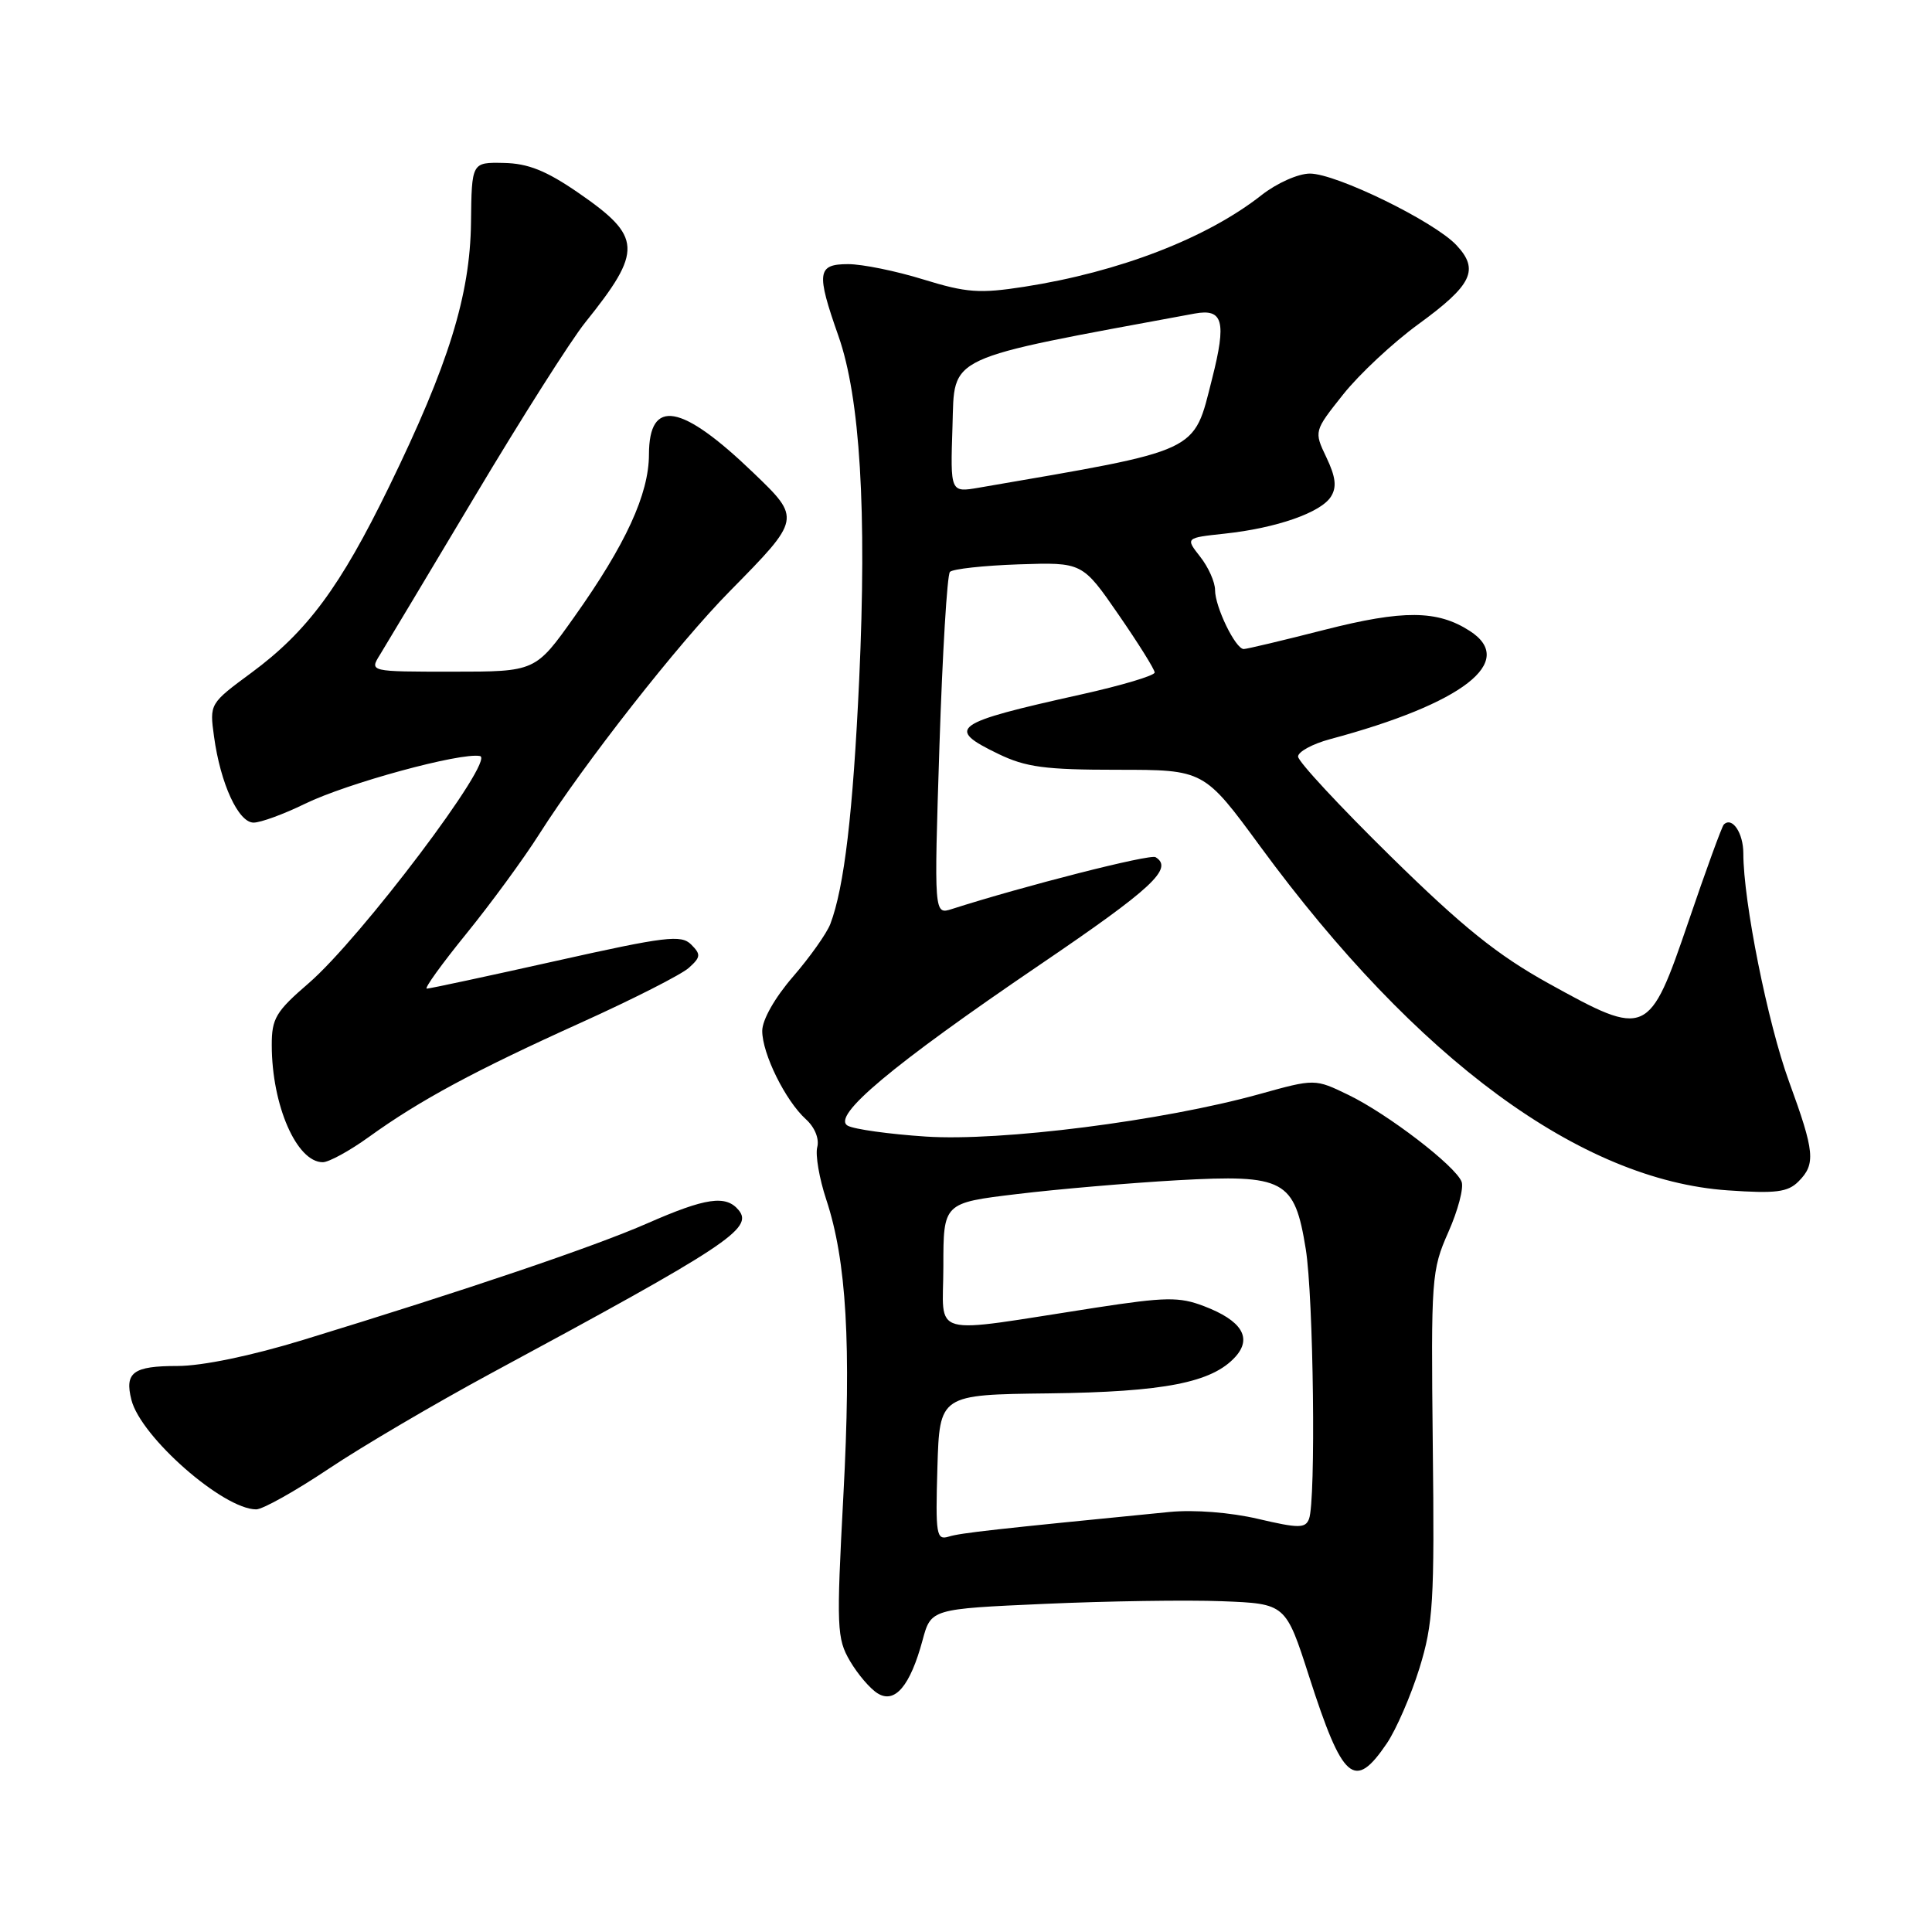 <?xml version="1.0" encoding="UTF-8" standalone="no"?>
<!DOCTYPE svg PUBLIC "-//W3C//DTD SVG 1.1//EN" "http://www.w3.org/Graphics/SVG/1.1/DTD/svg11.dtd" >
<svg xmlns="http://www.w3.org/2000/svg" xmlns:xlink="http://www.w3.org/1999/xlink" version="1.1" viewBox="0 0 256 256">
 <g >
 <path fill="currentColor"
d=" M 183.76 231.01 C 185.00 229.18 186.94 224.71 188.07 221.09 C 189.91 215.13 190.09 212.29 189.85 191.50 C 189.61 169.34 189.68 168.31 191.91 163.27 C 193.19 160.39 193.98 157.39 193.67 156.59 C 192.87 154.50 183.88 147.60 178.67 145.08 C 174.23 142.93 174.23 142.93 166.86 144.98 C 154.07 148.53 132.58 151.26 122.67 150.60 C 117.81 150.28 113.16 149.63 112.33 149.16 C 110.11 147.92 118.19 141.15 137.75 127.86 C 152.68 117.72 155.54 115.07 153.12 113.58 C 152.40 113.13 135.65 117.40 126.13 120.45 C 123.76 121.21 123.76 121.21 124.48 98.86 C 124.88 86.56 125.50 76.18 125.87 75.78 C 126.23 75.39 130.33 74.94 134.98 74.78 C 143.42 74.50 143.42 74.50 148.21 81.44 C 150.84 85.25 153.00 88.70 153.00 89.11 C 153.00 89.52 148.61 90.83 143.25 92.02 C 126.19 95.81 125.24 96.49 132.27 99.89 C 135.93 101.66 138.47 102.00 148.08 102.00 C 159.54 102.00 159.54 102.00 167.02 112.20 C 187.73 140.42 209.46 156.40 228.96 157.73 C 235.29 158.17 236.89 157.97 238.30 156.56 C 240.62 154.24 240.47 152.66 237.04 143.27 C 234.23 135.56 231.00 119.43 231.00 113.07 C 231.00 110.36 229.51 108.16 228.41 109.26 C 228.16 109.51 226.05 115.29 223.73 122.11 C 218.51 137.39 218.22 137.52 205.22 130.32 C 198.43 126.56 193.83 122.86 184.26 113.46 C 177.52 106.84 172.00 100.90 172.00 100.25 C 172.00 99.61 173.91 98.57 176.25 97.94 C 193.87 93.22 201.04 87.65 194.75 83.60 C 190.46 80.83 185.92 80.80 175.52 83.45 C 170.04 84.85 165.21 86.00 164.80 86.00 C 163.71 86.00 161.00 80.42 161.00 78.18 C 161.00 77.13 160.12 75.15 159.03 73.77 C 157.07 71.27 157.07 71.27 162.28 70.71 C 169.12 69.98 175.04 67.92 176.36 65.80 C 177.15 64.55 176.99 63.20 175.76 60.62 C 174.10 57.14 174.10 57.14 177.98 52.26 C 180.11 49.58 184.59 45.40 187.94 42.96 C 195.08 37.76 196.05 35.75 192.98 32.48 C 190.02 29.33 177.06 23.00 173.57 23.00 C 172.02 23.00 169.17 24.27 167.14 25.87 C 159.89 31.57 148.30 36.04 135.71 38.00 C 129.78 38.92 128.07 38.79 122.35 37.03 C 118.74 35.91 114.26 35.00 112.39 35.00 C 108.28 35.00 108.13 36.09 111.10 44.53 C 113.97 52.70 114.87 67.64 113.85 89.99 C 113.03 107.70 111.87 117.58 110.02 122.44 C 109.55 123.67 107.33 126.81 105.09 129.40 C 102.67 132.19 101.00 135.14 101.00 136.60 C 101.00 139.63 104.08 145.86 106.79 148.31 C 107.96 149.37 108.58 150.89 108.29 152.00 C 108.02 153.03 108.56 156.16 109.48 158.94 C 112.17 167.05 112.82 178.19 111.75 198.20 C 110.82 215.70 110.88 217.11 112.63 220.10 C 113.66 221.85 115.31 223.79 116.31 224.39 C 118.58 225.79 120.61 223.38 122.24 217.35 C 123.36 213.19 123.36 213.19 138.43 212.52 C 146.72 212.15 157.29 211.99 161.93 212.17 C 170.36 212.50 170.36 212.50 173.46 222.13 C 177.92 235.99 179.47 237.34 183.76 231.01 Z  M 43.54 194.63 C 47.96 191.67 57.63 185.99 65.03 181.99 C 96.39 165.08 99.89 162.77 97.87 160.34 C 96.18 158.31 93.52 158.70 85.77 162.10 C 78.72 165.20 61.66 170.97 40.19 177.54 C 33.27 179.66 26.79 181.00 23.50 181.00 C 17.65 181.00 16.49 181.85 17.41 185.48 C 18.64 190.40 29.58 200.00 33.95 200.00 C 34.81 200.00 39.13 197.58 43.54 194.63 Z  M 48.87 150.66 C 55.62 145.79 62.92 141.86 77.00 135.50 C 83.88 132.39 90.30 129.13 91.28 128.24 C 92.86 126.82 92.89 126.46 91.58 125.15 C 90.26 123.83 88.20 124.08 73.66 127.33 C 64.62 129.35 56.92 131.00 56.55 131.00 C 56.18 131.00 58.53 127.74 61.77 123.75 C 65.01 119.76 69.38 113.80 71.47 110.50 C 77.40 101.17 89.86 85.27 96.71 78.33 C 106.16 68.73 106.16 68.73 99.83 62.65 C 90.27 53.46 86.01 52.71 85.99 60.22 C 85.98 65.47 82.91 72.15 76.09 81.75 C 70.95 89.00 70.95 89.00 59.95 89.00 C 48.95 89.00 48.95 89.00 50.35 86.75 C 51.11 85.51 56.77 76.06 62.93 65.75 C 69.08 55.44 75.65 45.09 77.53 42.75 C 85.21 33.18 85.11 31.39 76.61 25.53 C 72.38 22.62 69.97 21.65 66.75 21.59 C 62.50 21.50 62.50 21.50 62.41 29.50 C 62.29 39.13 59.44 48.32 51.55 64.50 C 45.09 77.76 40.72 83.67 33.33 89.13 C 27.77 93.23 27.76 93.25 28.36 97.60 C 29.21 103.84 31.59 109.00 33.60 109.00 C 34.54 109.00 37.60 107.88 40.40 106.51 C 45.99 103.78 61.07 99.67 63.60 100.18 C 65.70 100.60 47.78 124.35 40.89 130.29 C 36.55 134.03 36.00 134.95 36.01 138.50 C 36.02 146.46 39.31 154.00 42.77 154.00 C 43.57 154.00 46.32 152.50 48.87 150.66 Z  M 124.21 194.48 C 124.50 184.80 124.50 184.80 139.00 184.63 C 154.28 184.44 160.60 183.20 163.69 179.79 C 165.96 177.28 164.54 174.98 159.53 173.07 C 156.25 171.82 154.47 171.85 145.14 173.28 C 122.64 176.75 125.00 177.39 125.00 167.81 C 125.00 159.39 125.00 159.39 134.75 158.22 C 140.11 157.57 149.68 156.75 156.00 156.39 C 170.21 155.60 171.53 156.30 173.02 165.50 C 174.05 171.88 174.38 198.86 173.45 201.27 C 172.97 202.52 172.08 202.52 166.70 201.26 C 163.03 200.40 158.25 200.03 155.00 200.34 C 131.75 202.63 127.29 203.12 125.71 203.61 C 124.07 204.11 123.95 203.38 124.21 194.48 Z  M 126.21 56.47 C 126.52 46.96 124.87 47.73 158.29 41.55 C 162.07 40.85 162.54 42.58 160.61 50.18 C 158.09 60.10 159.34 59.52 129.71 64.62 C 125.92 65.27 125.92 65.27 126.21 56.47 Z "/>
</g>
</svg>